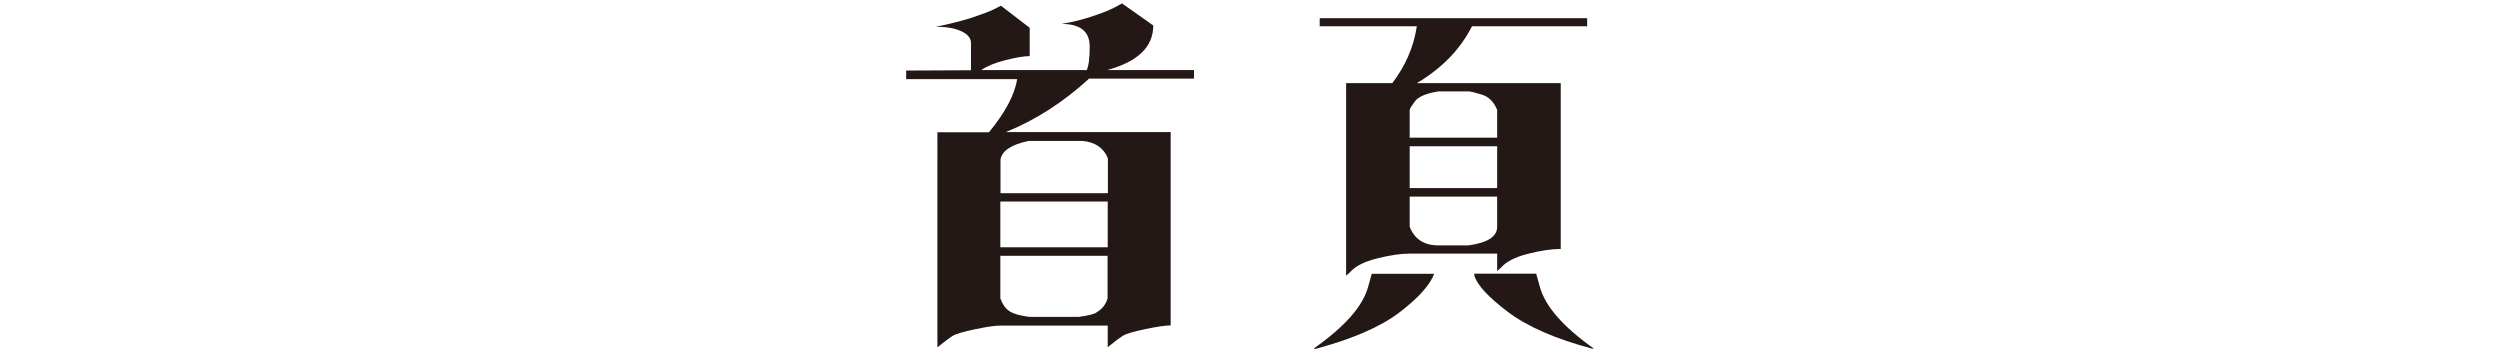 <?xml version="1.0" encoding="UTF-8"?>
<svg id="_圖層_7" data-name="圖層 7" xmlns="http://www.w3.org/2000/svg" viewBox="0 0 160.87 22.69">
  <defs>
    <style>
      .cls-1 {
        fill: #231815;
      }
    </style>
  </defs>
  <path class="cls-1" d="M71.28,20.95h-6.91c-.33,0-.88,.08-1.64,.24-.76,.16-1.23,.3-1.43,.42-.19,.12-.52,.37-.98,.74V8.51h3.32c1.05-1.28,1.66-2.42,1.81-3.42h-7.14v-.55l4.17-.02v-1.75c0-.32-.21-.57-.62-.76-.41-.19-.96-.29-1.66-.29,.72-.13,1.47-.32,2.24-.55,.75-.25,1.23-.43,1.47-.55l.5-.25,1.85,1.42v1.82c-.36,0-.88,.09-1.56,.26-.68,.17-1.2,.39-1.56,.64h6.79c.13-.28,.19-.79,.19-1.52,0-.96-.6-1.45-1.81-1.45,.72-.12,1.44-.3,2.16-.55,.54-.18,.96-.36,1.27-.52l.46-.25,2.01,1.42c0,1.38-.99,2.33-2.97,2.87h5.59v.55h-6.75c-1.65,1.51-3.43,2.66-5.36,3.44h10.61v12.44c-.33,0-.88,.08-1.64,.24-.76,.16-1.23,.3-1.43,.42-.19,.12-.52,.37-.98,.74v-1.4Zm-5.05-11.89c-1.13,.23-1.75,.63-1.85,1.2v2.17h6.91v-2.24c-.26-.66-.8-1.04-1.62-1.12h-3.43Zm5.05,3.91h-6.91v2.94h6.91v-2.94Zm0,3.49h-6.91v2.74c.15,.4,.35,.68,.6,.83,.24,.16,.66,.28,1.25,.36h3.2c.62-.08,1-.18,1.16-.3,.36-.22,.59-.52,.69-.9v-2.74Z"/>
  <path class="cls-1" d="M92.29,17.61c-.28,.75-1.04,1.58-2.26,2.51-1.22,.92-3.02,1.7-5.38,2.33l-.12-.02c2.01-1.41,3.18-2.74,3.51-3.99l.23-.82h4.01Zm8.14-12.26v10.67c-.57,0-1.27,.1-2.1,.31-.84,.21-1.42,.51-1.76,.91l-.23,.2v-1.12h-5.63c-.57,0-1.27,.1-2.1,.31-.84,.21-1.42,.51-1.76,.91l-.23,.2V5.35h2.97c.85-1.11,1.38-2.33,1.58-3.66h-6.25v-.52h17.21v.52h-7.41c-.75,1.48-1.93,2.7-3.55,3.66h9.26Zm-9.72,3.51h5.63v-1.79c-.21-.51-.53-.84-.98-.98-.45-.14-.74-.21-.87-.21h-1.93c-.8,.13-1.31,.35-1.52,.65-.22,.3-.33,.48-.33,.55v1.79Zm0,3.24h5.63v-2.69h-5.63v2.69Zm3.78,3.69c1.23-.17,1.85-.56,1.85-1.2v-1.94h-5.63v1.94c.31,.8,.93,1.2,1.85,1.2h1.93Zm.39,1.82h3.97l.23,.82c.33,1.26,1.49,2.59,3.47,3.99l-.08,.02c-2.37-.63-4.18-1.42-5.44-2.37-1.26-.95-1.98-1.73-2.16-2.34v-.12Z"/>
</svg>